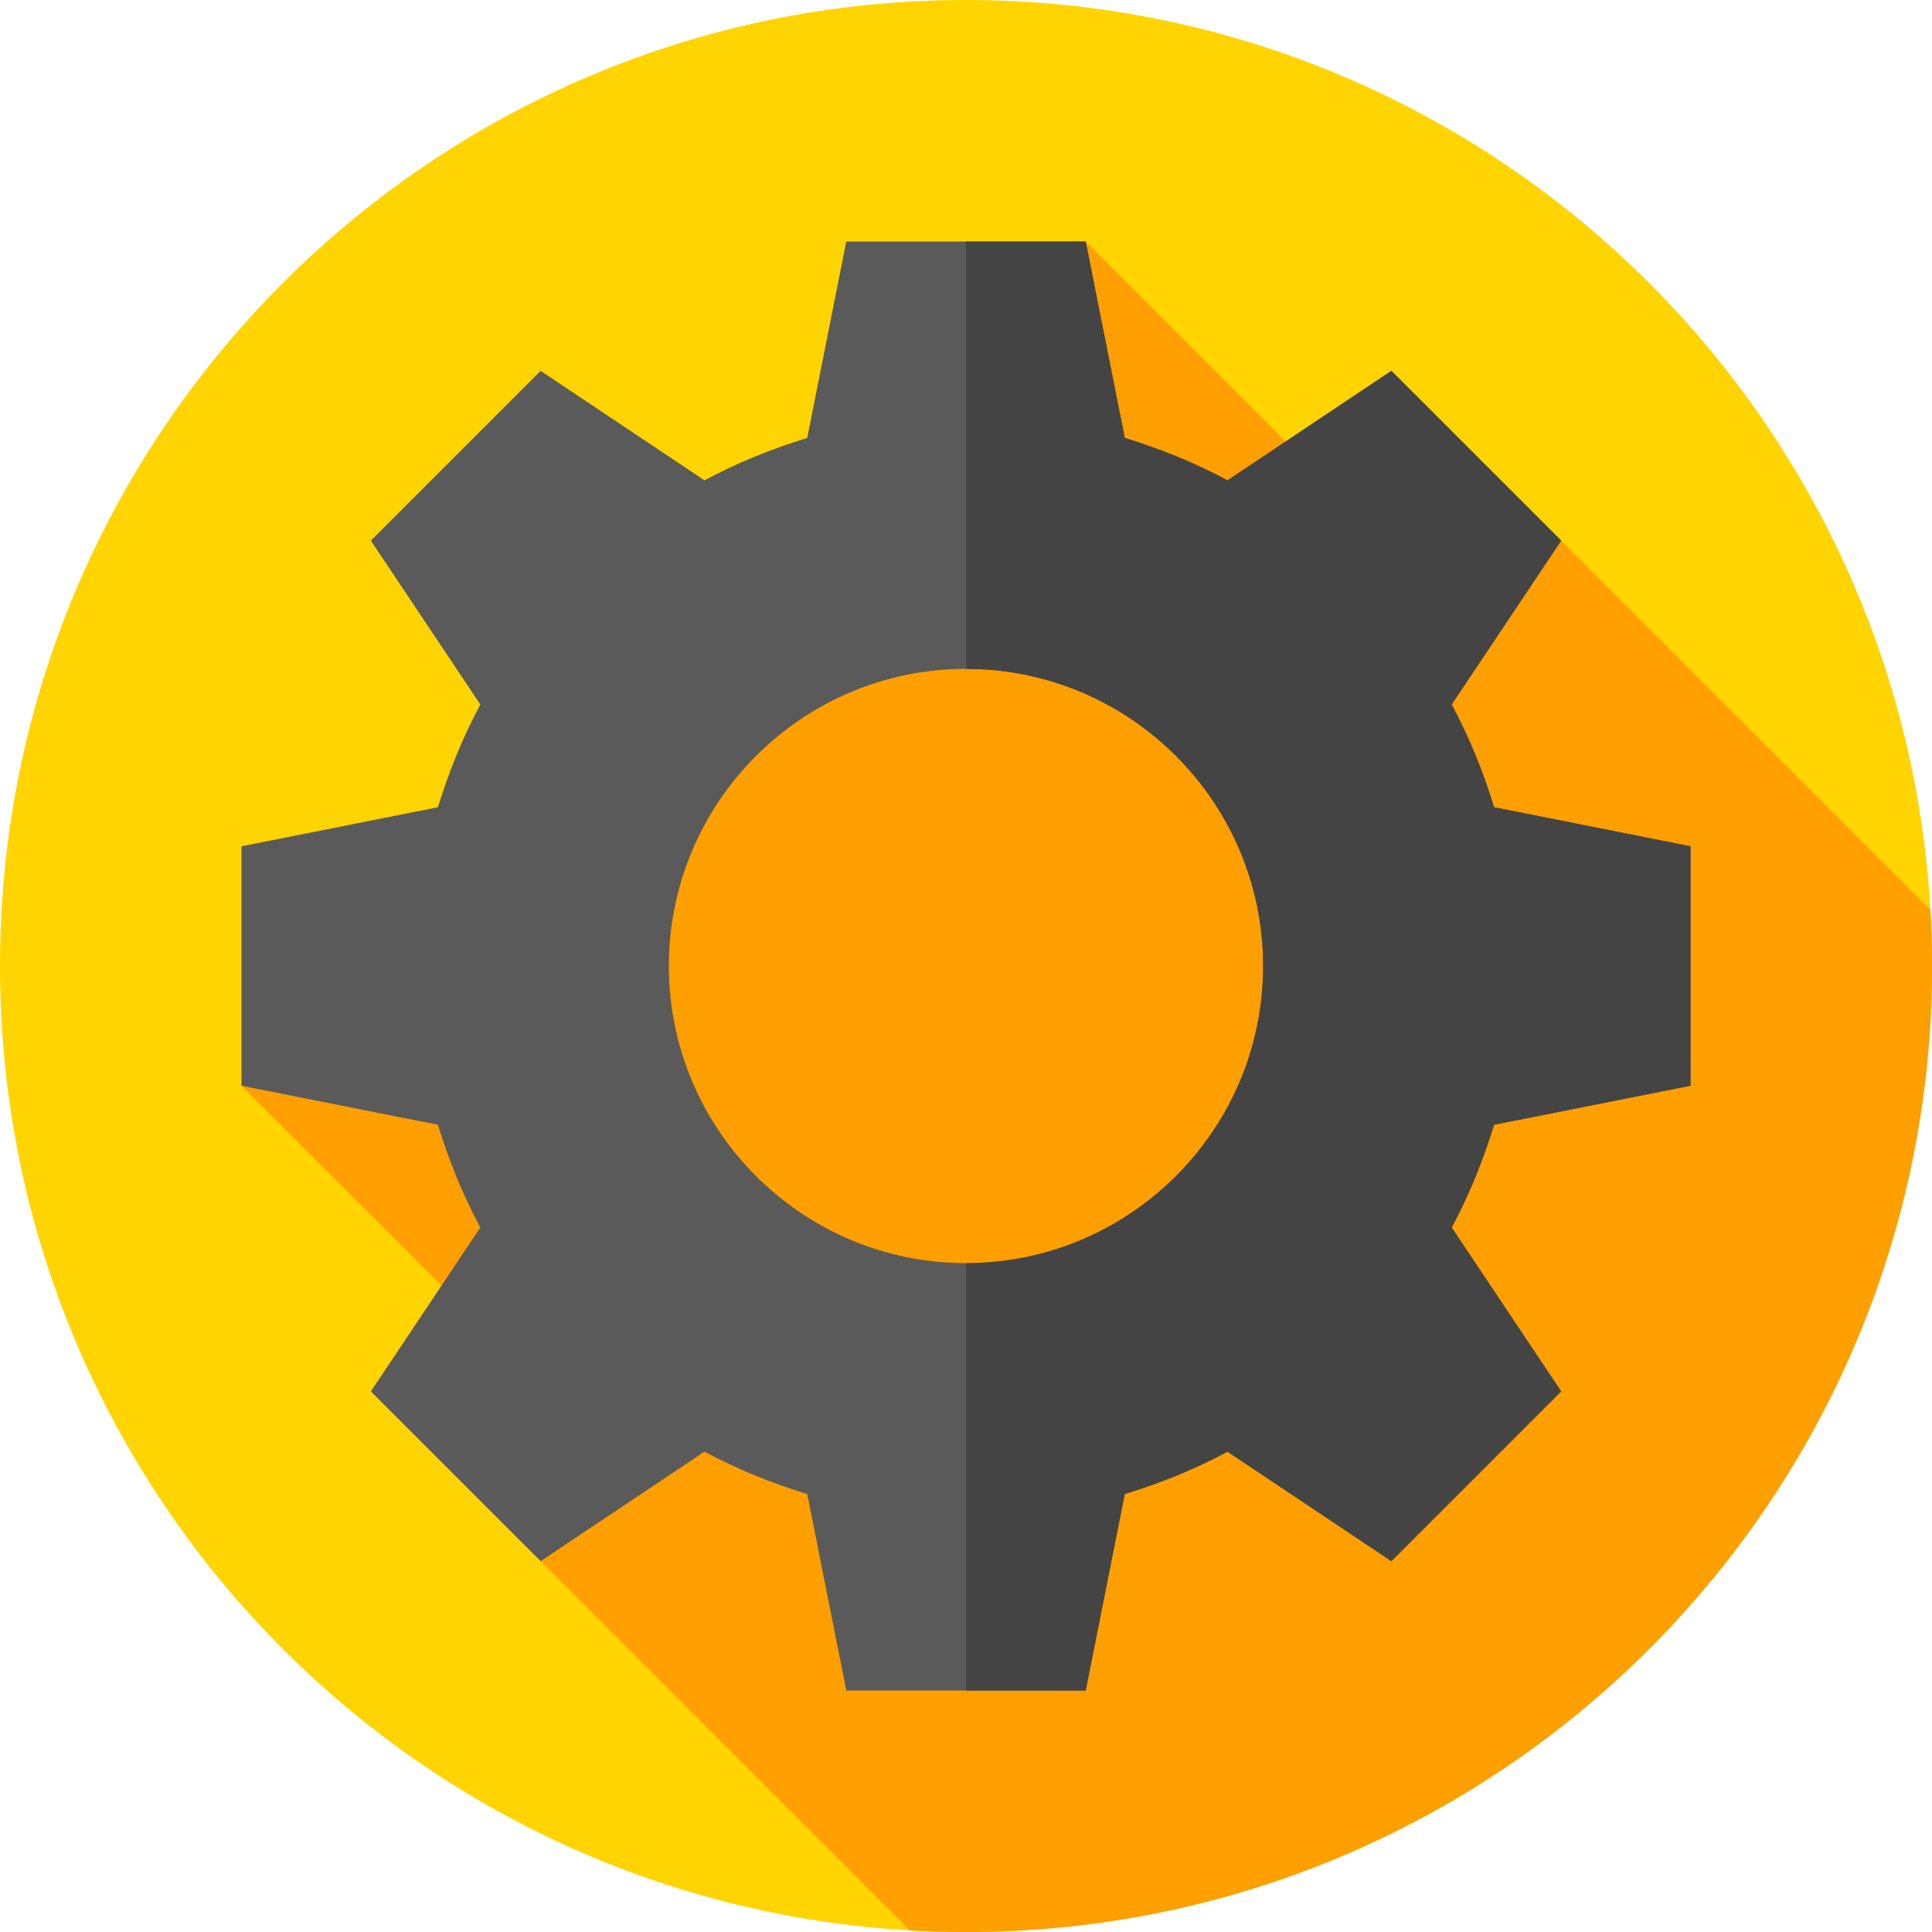 <svg width="40" height="40" viewBox="0 0 40 40" fill="none" xmlns="http://www.w3.org/2000/svg">
<path d="M20 40C31.046 40 40 31.046 40 20C40 8.954 31.046 0 20 0C8.954 0 0 8.954 0 20C0 31.046 8.954 40 20 40Z" fill="#FFD400"/>
<path d="M40 20C40 19.609 39.988 19.222 39.965 18.837L28.807 7.678L28.281 9.219L26.618 9.141L22.478 5L5 22.478L9.141 26.618L11.172 32.301L18.837 39.965C19.222 39.988 19.609 40 20 40C31.046 40 40 31.046 40 20Z" fill="#FF9F00"/>
<path d="M35 22.478V17.521L30.933 16.713C30.705 15.975 30.424 15.271 30.055 14.586L32.322 11.193L28.807 7.678L25.414 9.945C24.729 9.576 24.025 9.295 23.287 9.066L22.478 5H17.521L16.713 9.066C15.975 9.295 15.271 9.576 14.586 9.945L11.193 7.678L7.678 11.193L9.945 14.586C9.576 15.271 9.295 15.975 9.066 16.713L5 17.522V22.479L9.066 23.287C9.295 24.025 9.576 24.729 9.945 25.414L7.678 28.807L11.193 32.322L14.586 30.055C15.271 30.424 15.975 30.705 16.713 30.933L17.522 35H22.479L23.287 30.933C24.025 30.705 24.729 30.424 25.414 30.055L28.807 32.322L32.322 28.807L30.055 25.414C30.424 24.729 30.705 24.025 30.933 23.287L35 22.478ZM20 26.152C16.607 26.152 13.848 23.393 13.848 20C13.848 16.607 16.607 13.848 20 13.848C23.393 13.848 26.152 16.607 26.152 20C26.152 23.393 23.393 26.152 20 26.152Z" fill="#5A5A5A"/>
<path d="M30.933 23.287C30.705 24.025 30.424 24.729 30.055 25.414L32.322 28.807L28.807 32.322L25.414 30.055C24.729 30.424 24.025 30.705 23.287 30.933L22.478 35H20V26.152C23.393 26.152 26.152 23.393 26.152 20C26.152 16.607 23.393 13.848 20 13.848V5H22.478L23.287 9.066C24.025 9.295 24.728 9.576 25.414 9.945L28.807 7.678L32.322 11.193L30.055 14.586C30.424 15.271 30.705 15.975 30.933 16.713L35 17.522V22.479L30.933 23.287Z" fill="#444444"/>
</svg>
